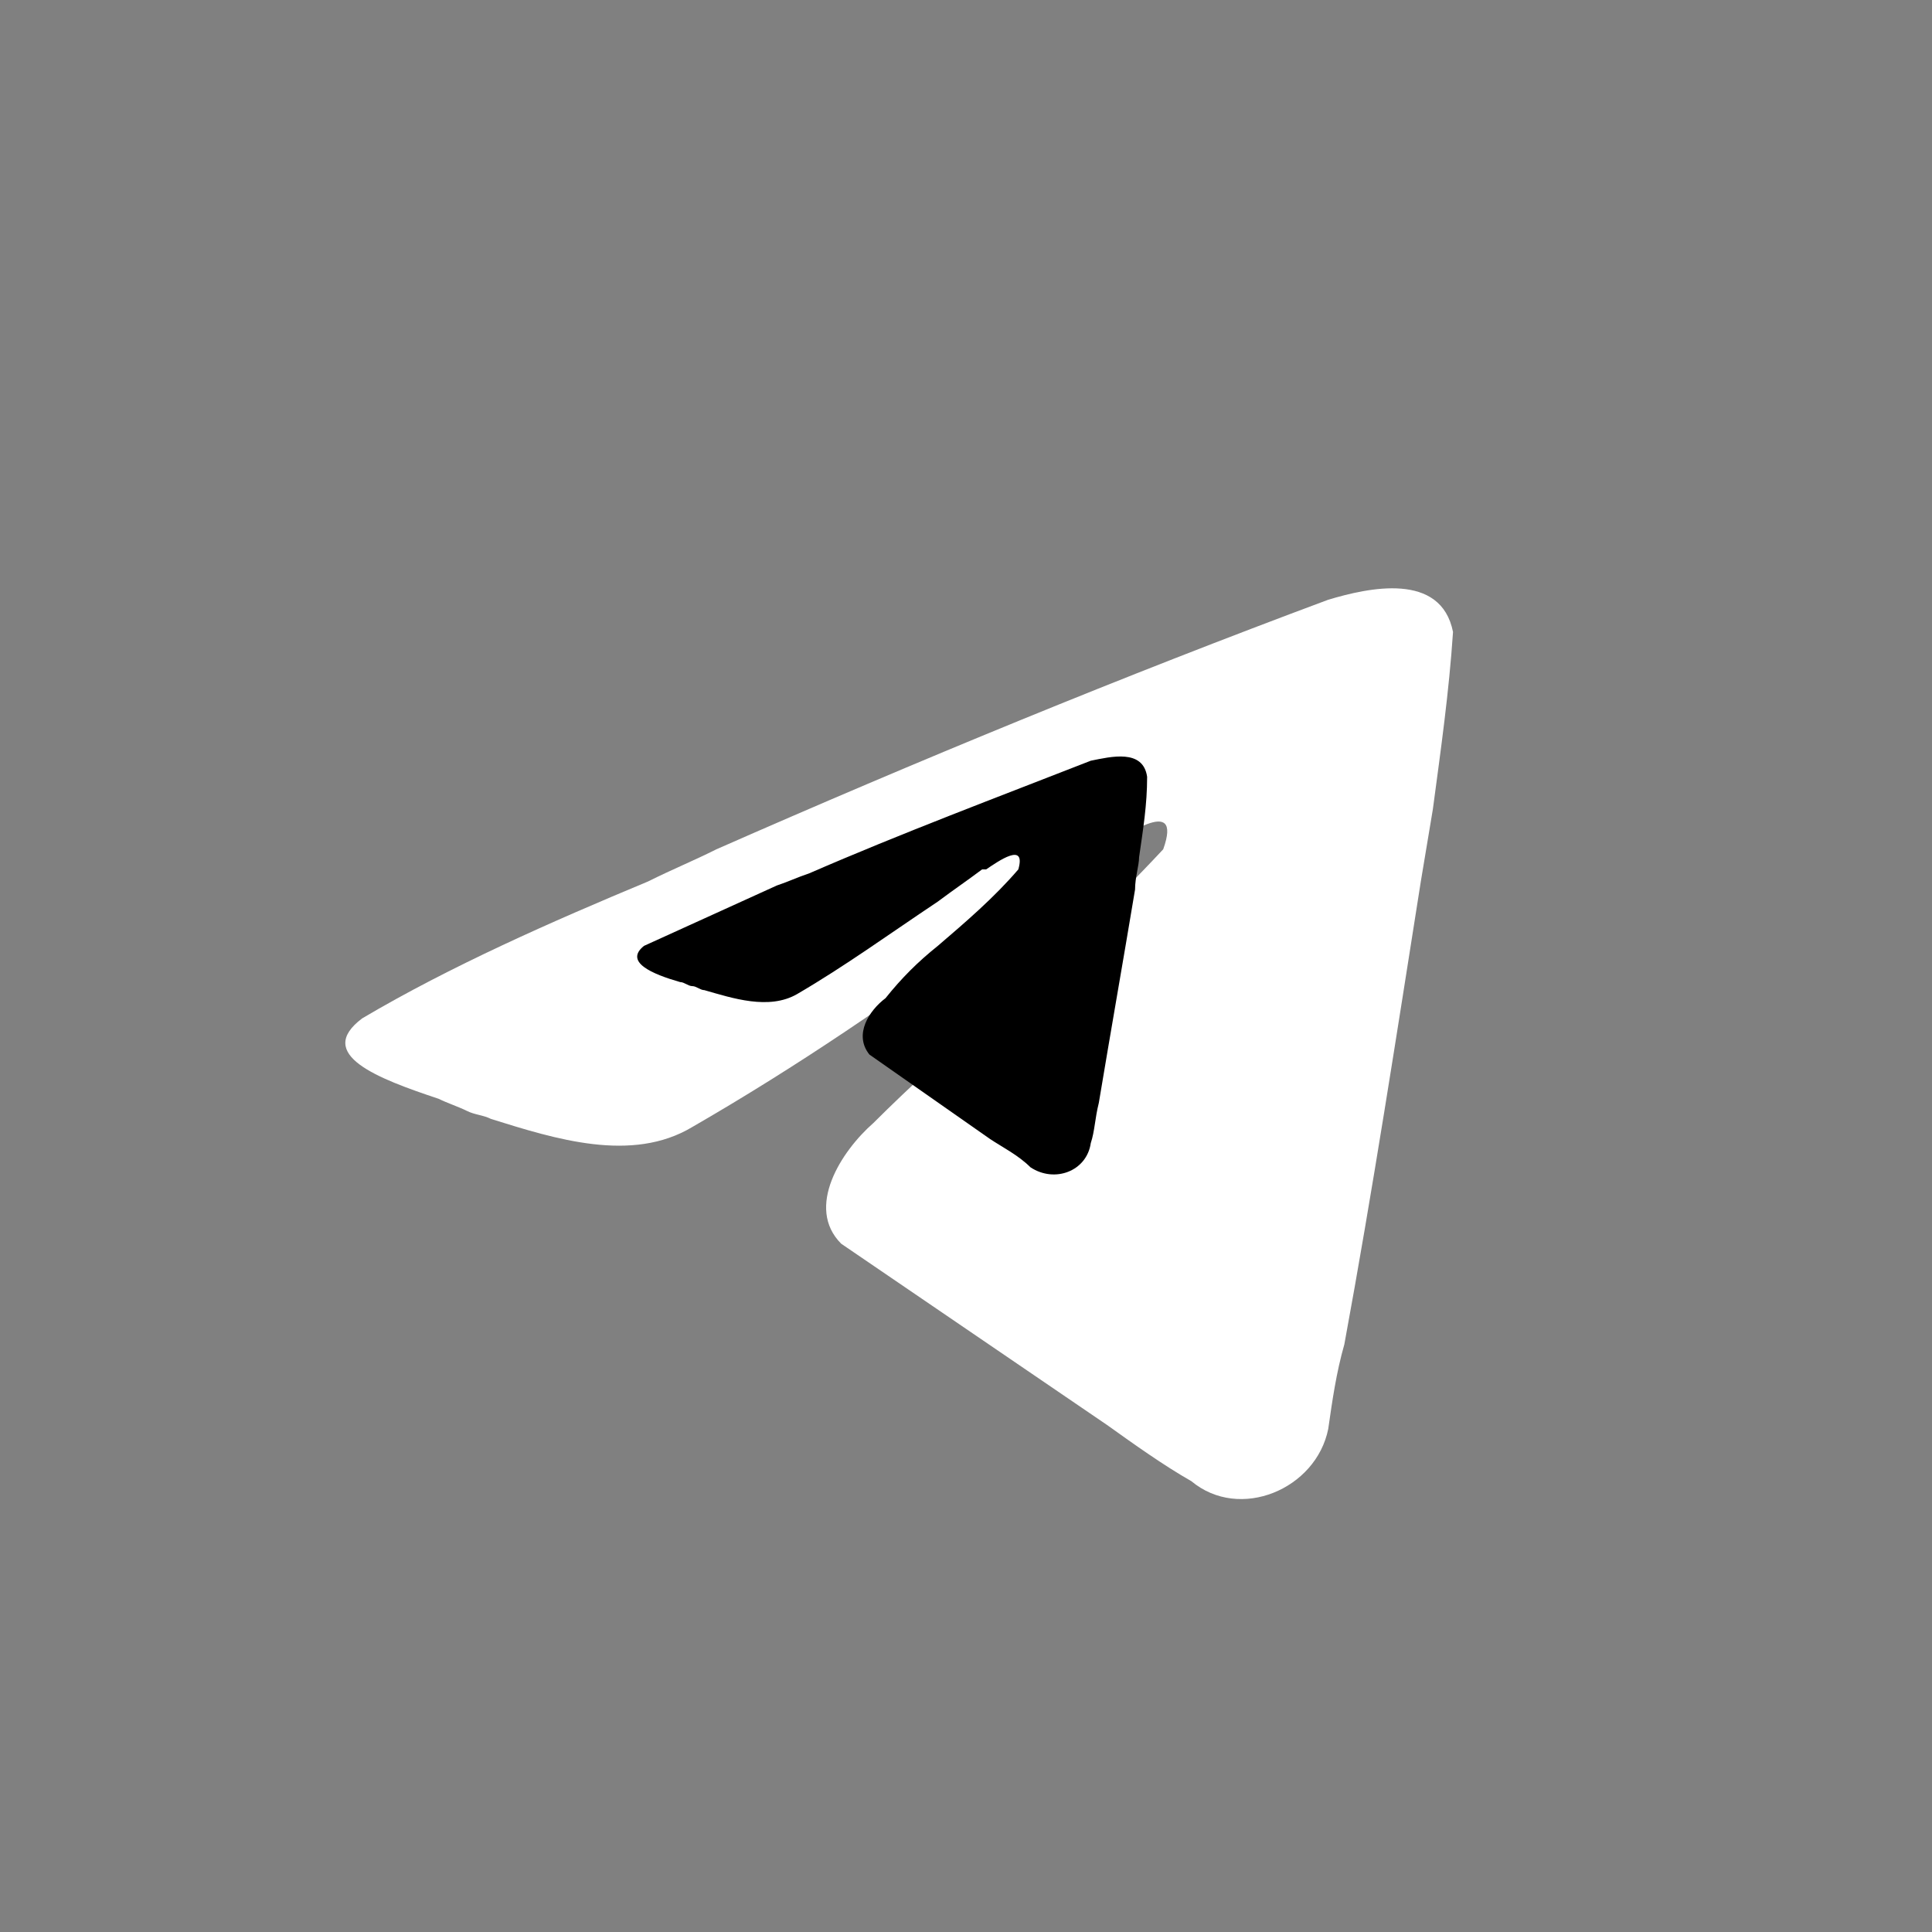 <svg xmlns="http://www.w3.org/2000/svg" viewBox="0 0 48 48"><rect x="0" y="0" width="48" height="48" fill="#808080" stroke="none"/><path d="M33 14.9c-5.1 1.9-10.2 4-15.2 6.2-.6.3-1.1.5-1.7.8-2.4 1-4.9 2.1-7.1 3.4-1.2.9.4 1.5 1.9 2 .2.1.5.2.7.3.2.1.4.1.6.2 1.6.5 3.5 1.1 5 .2 2.6-1.5 5.1-3.2 7.5-5 .8-.6 1.6-1.1 2.4-1.7l.1-.1c.7-.4 2.2-1.5 1.7-.1-1.4 1.5-2.8 2.8-4.3 4.1-1 .9-2 1.8-2.9 2.7-.8.7-1.7 2.1-.8 3l6.6 4.5c.7.5 1.4 1 2.1 1.4 1.2 1 3.1.2 3.4-1.3.1-.7.2-1.4.4-2.1.7-3.8 1.3-7.7 1.9-11.5l.3-1.8c.2-1.5.4-2.9.5-4.4-.3-1.5-2.1-1.1-3.1-.8z" fill="#fff"/><path d="M27.1 18.9c-2.3.9-4.7 1.8-7 2.8-.3.1-.5.2-.8.3L16 23.5c-.5.4.2.7.9.9.1 0 .2.1.3.1.1 0 .2.1.3.1.7.2 1.6.5 2.3.1 1.2-.7 2.3-1.5 3.5-2.3.4-.3.7-.5 1.1-.8h.1c.3-.2 1-.7.8 0-.6.7-1.3 1.3-2 1.9-.5.4-.9.8-1.3 1.3-.4.3-.8.9-.4 1.4l3 2.1c.3.2.7.4 1 .7.6.4 1.4.1 1.5-.6.1-.3.1-.6.2-1 .3-1.8.6-3.5.9-5.3 0-.3.1-.6.1-.8.1-.7.2-1.3.2-2-.1-.7-.9-.5-1.4-.4z"/></svg>